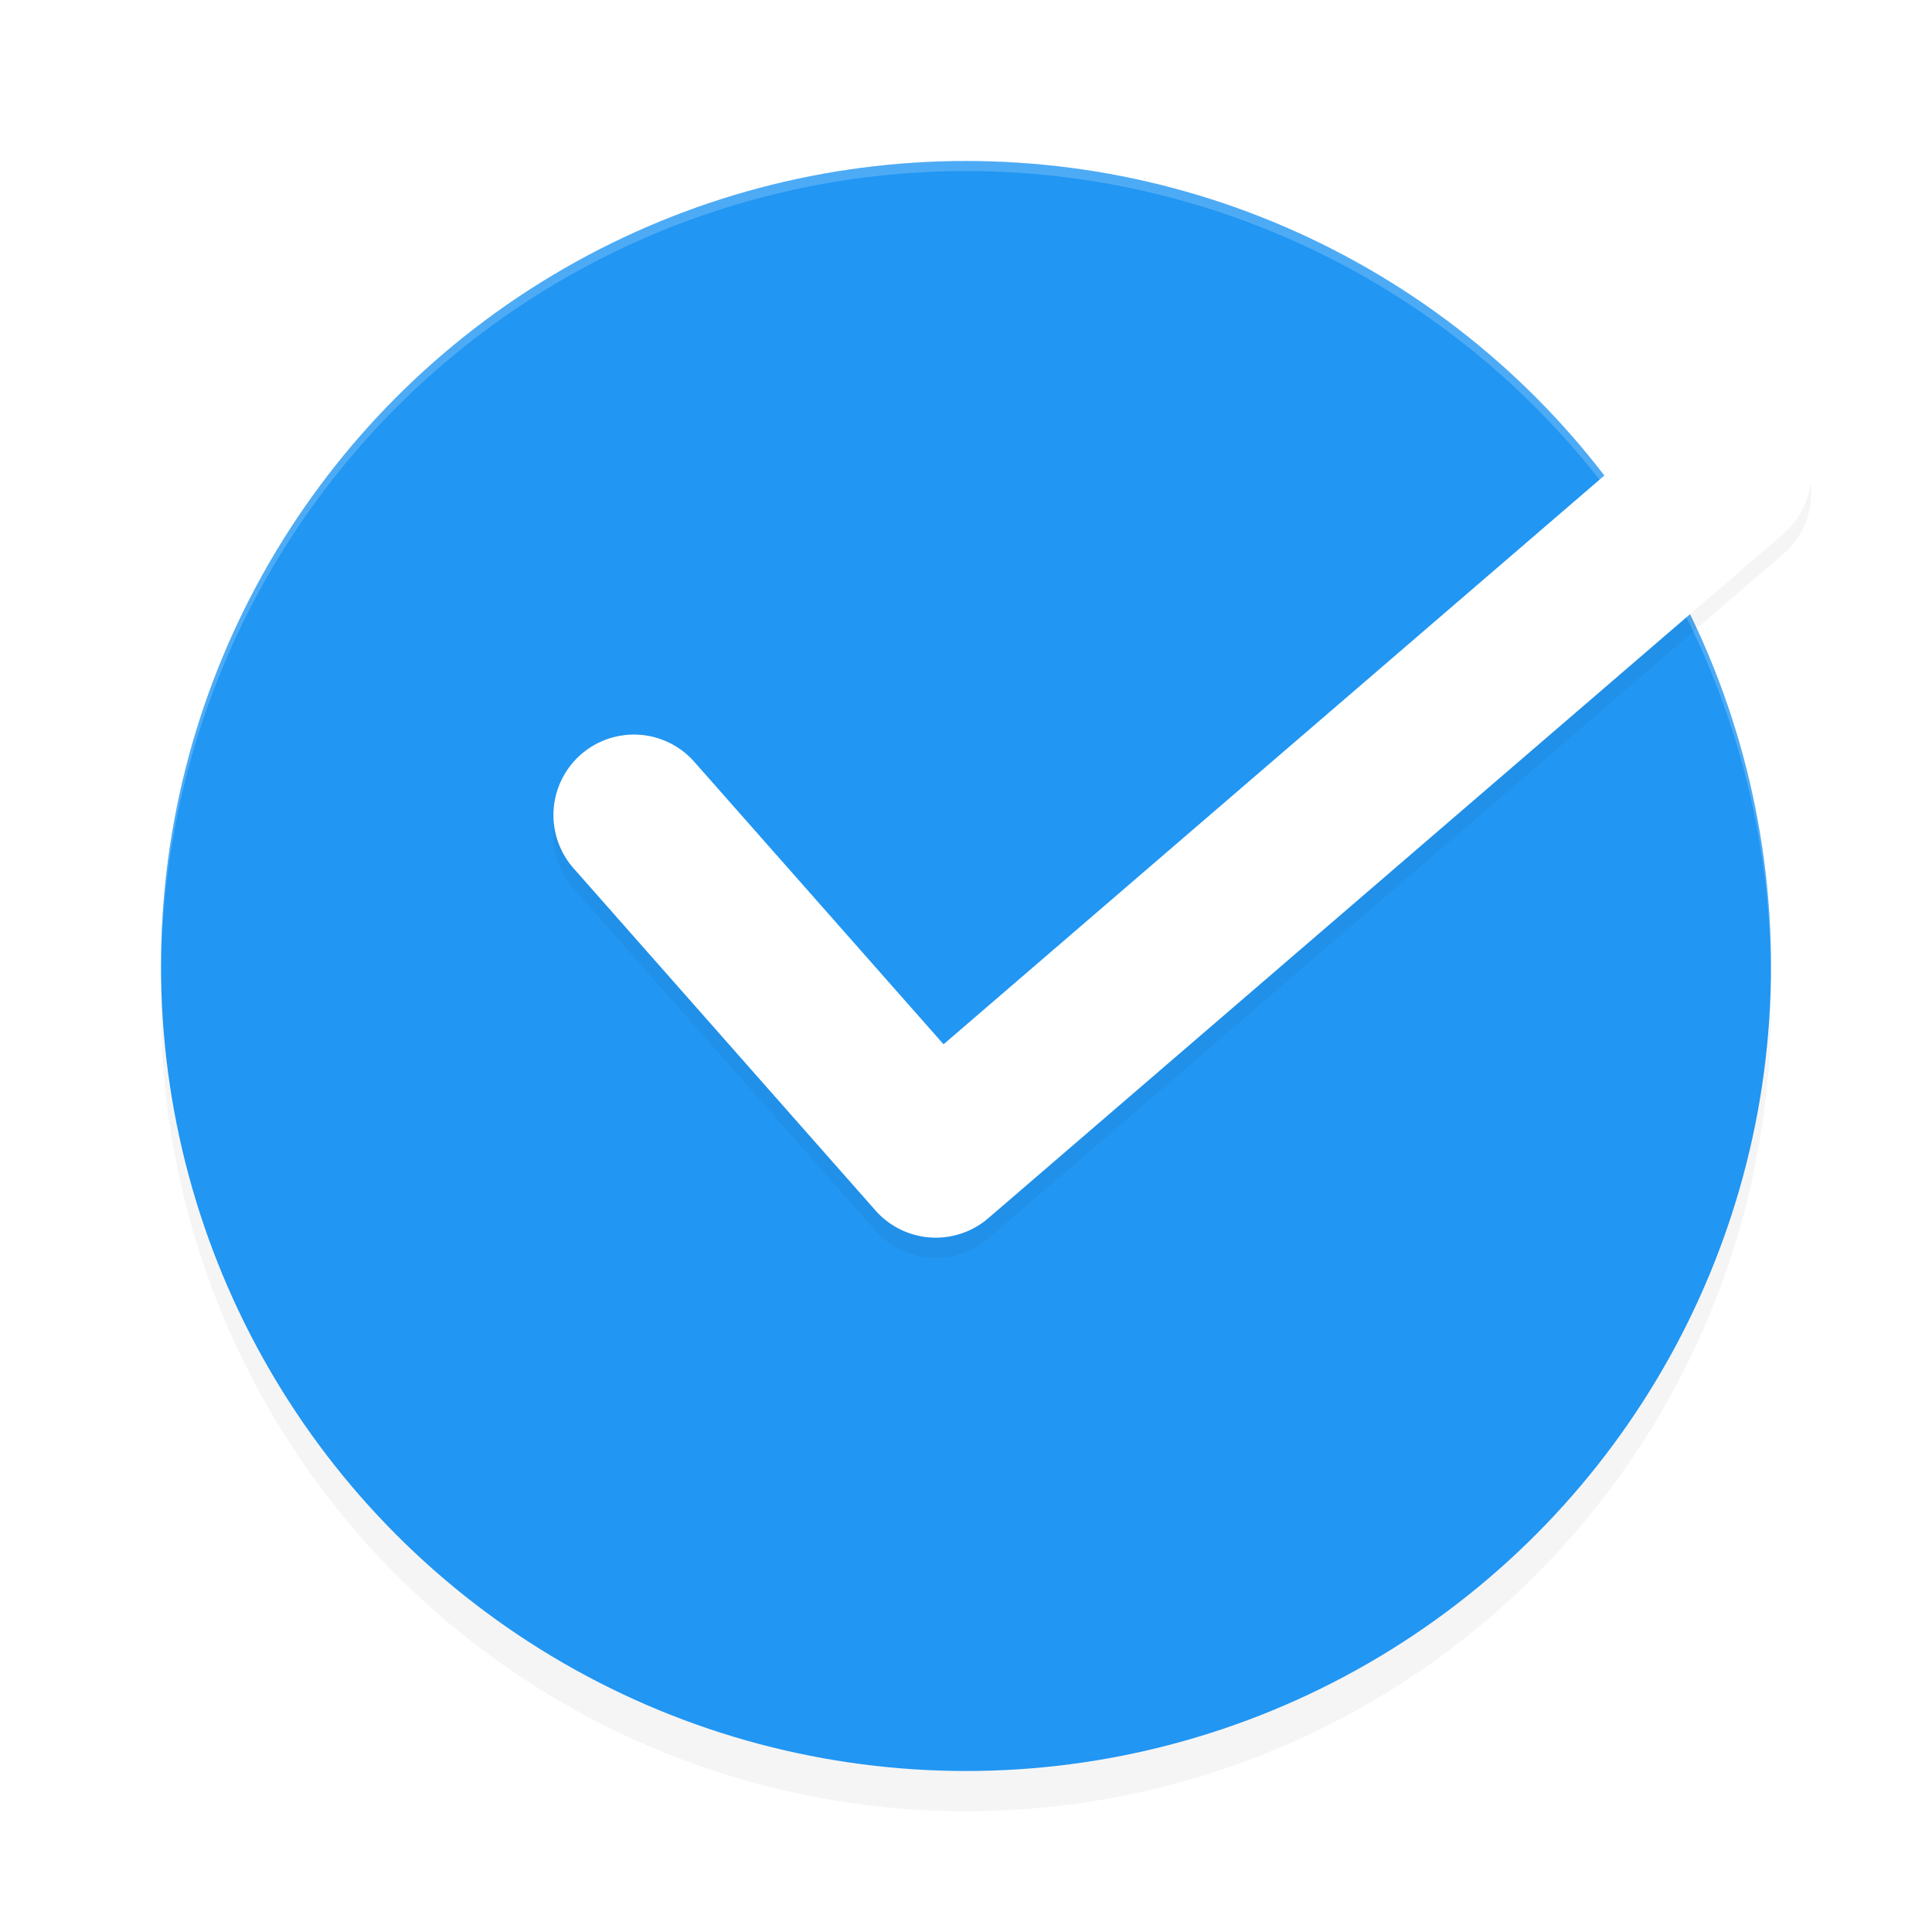 <svg xmlns="http://www.w3.org/2000/svg" id="svg14" width="192" height="192" version="1"><defs><filter style="color-interpolation-filters:sRGB" id="filter850" width="1.1" height="1.1" x=".05" y=".05"><feGaussianBlur stdDeviation="3.2"/></filter><filter style="color-interpolation-filters:sRGB" id="filter1690" width="1.18" height="1.27" x=".09" y=".13"><feGaussianBlur stdDeviation="4.66"/></filter></defs><circle style="filter:url(#filter850);opacity:.2;fill:#000" cx="96" cy="100" r="80"/><circle cx="96" cy="96" r="80" style="fill:#2196f3"/><path style="fill:#38adfa" d="m 688.81,257.00 c 0.33,0.33 -1.19,0.37 -1.92,0.08 0.80,0.32 0.56,0.56 0.60,0.60 1.05,0.04 1.64,0.19 1.31,0.53 z"/><path style="opacity:.2;fill:#fff" d="M 96 16 A 80 80 0 0 0 16 96 A 80 80 0 0 0 16.02 96.47 A 80 80 0 0 1 96 17 A 80 80 0 0 1 175.97 96.51 A 80 80 0 0 0 176 96 A 80 80 0 0 0 96 16 z"/><path style="filter:url(#filter1690);opacity:.2;fill:#000;color:#000" d="m 172.60,41.02 a 8,8 0 0 0 -5.82,1.92 L 93.77,105.78 69.00,77.71 A 8,8 0 0 0 57.71,77.00 8,8 0 0 0 57.00,88.29 l 30,34.00 a 8.00,8.00 0 0 0 11.22,0.77 l 79,-68.00 a 8,8 0 0 0 0.84,-11.28 8,8 0 0 0 -5.46,-2.76 z"/><path style="fill:#fff;color:#000" d="M 172.60,39.02 A 8,8 0 0 0 166.78,40.94 L 93.77,103.78 69.00,75.71 A 8,8 0 0 0 57.71,75.00 8,8 0 0 0 57.00,86.29 l 30,34.00 a 8.00,8.00 0 0 0 11.22,0.77 l 79,-68 a 8,8 0 0 0 0.84,-11.28 8,8 0 0 0 -5.46,-2.76 z"/></svg>